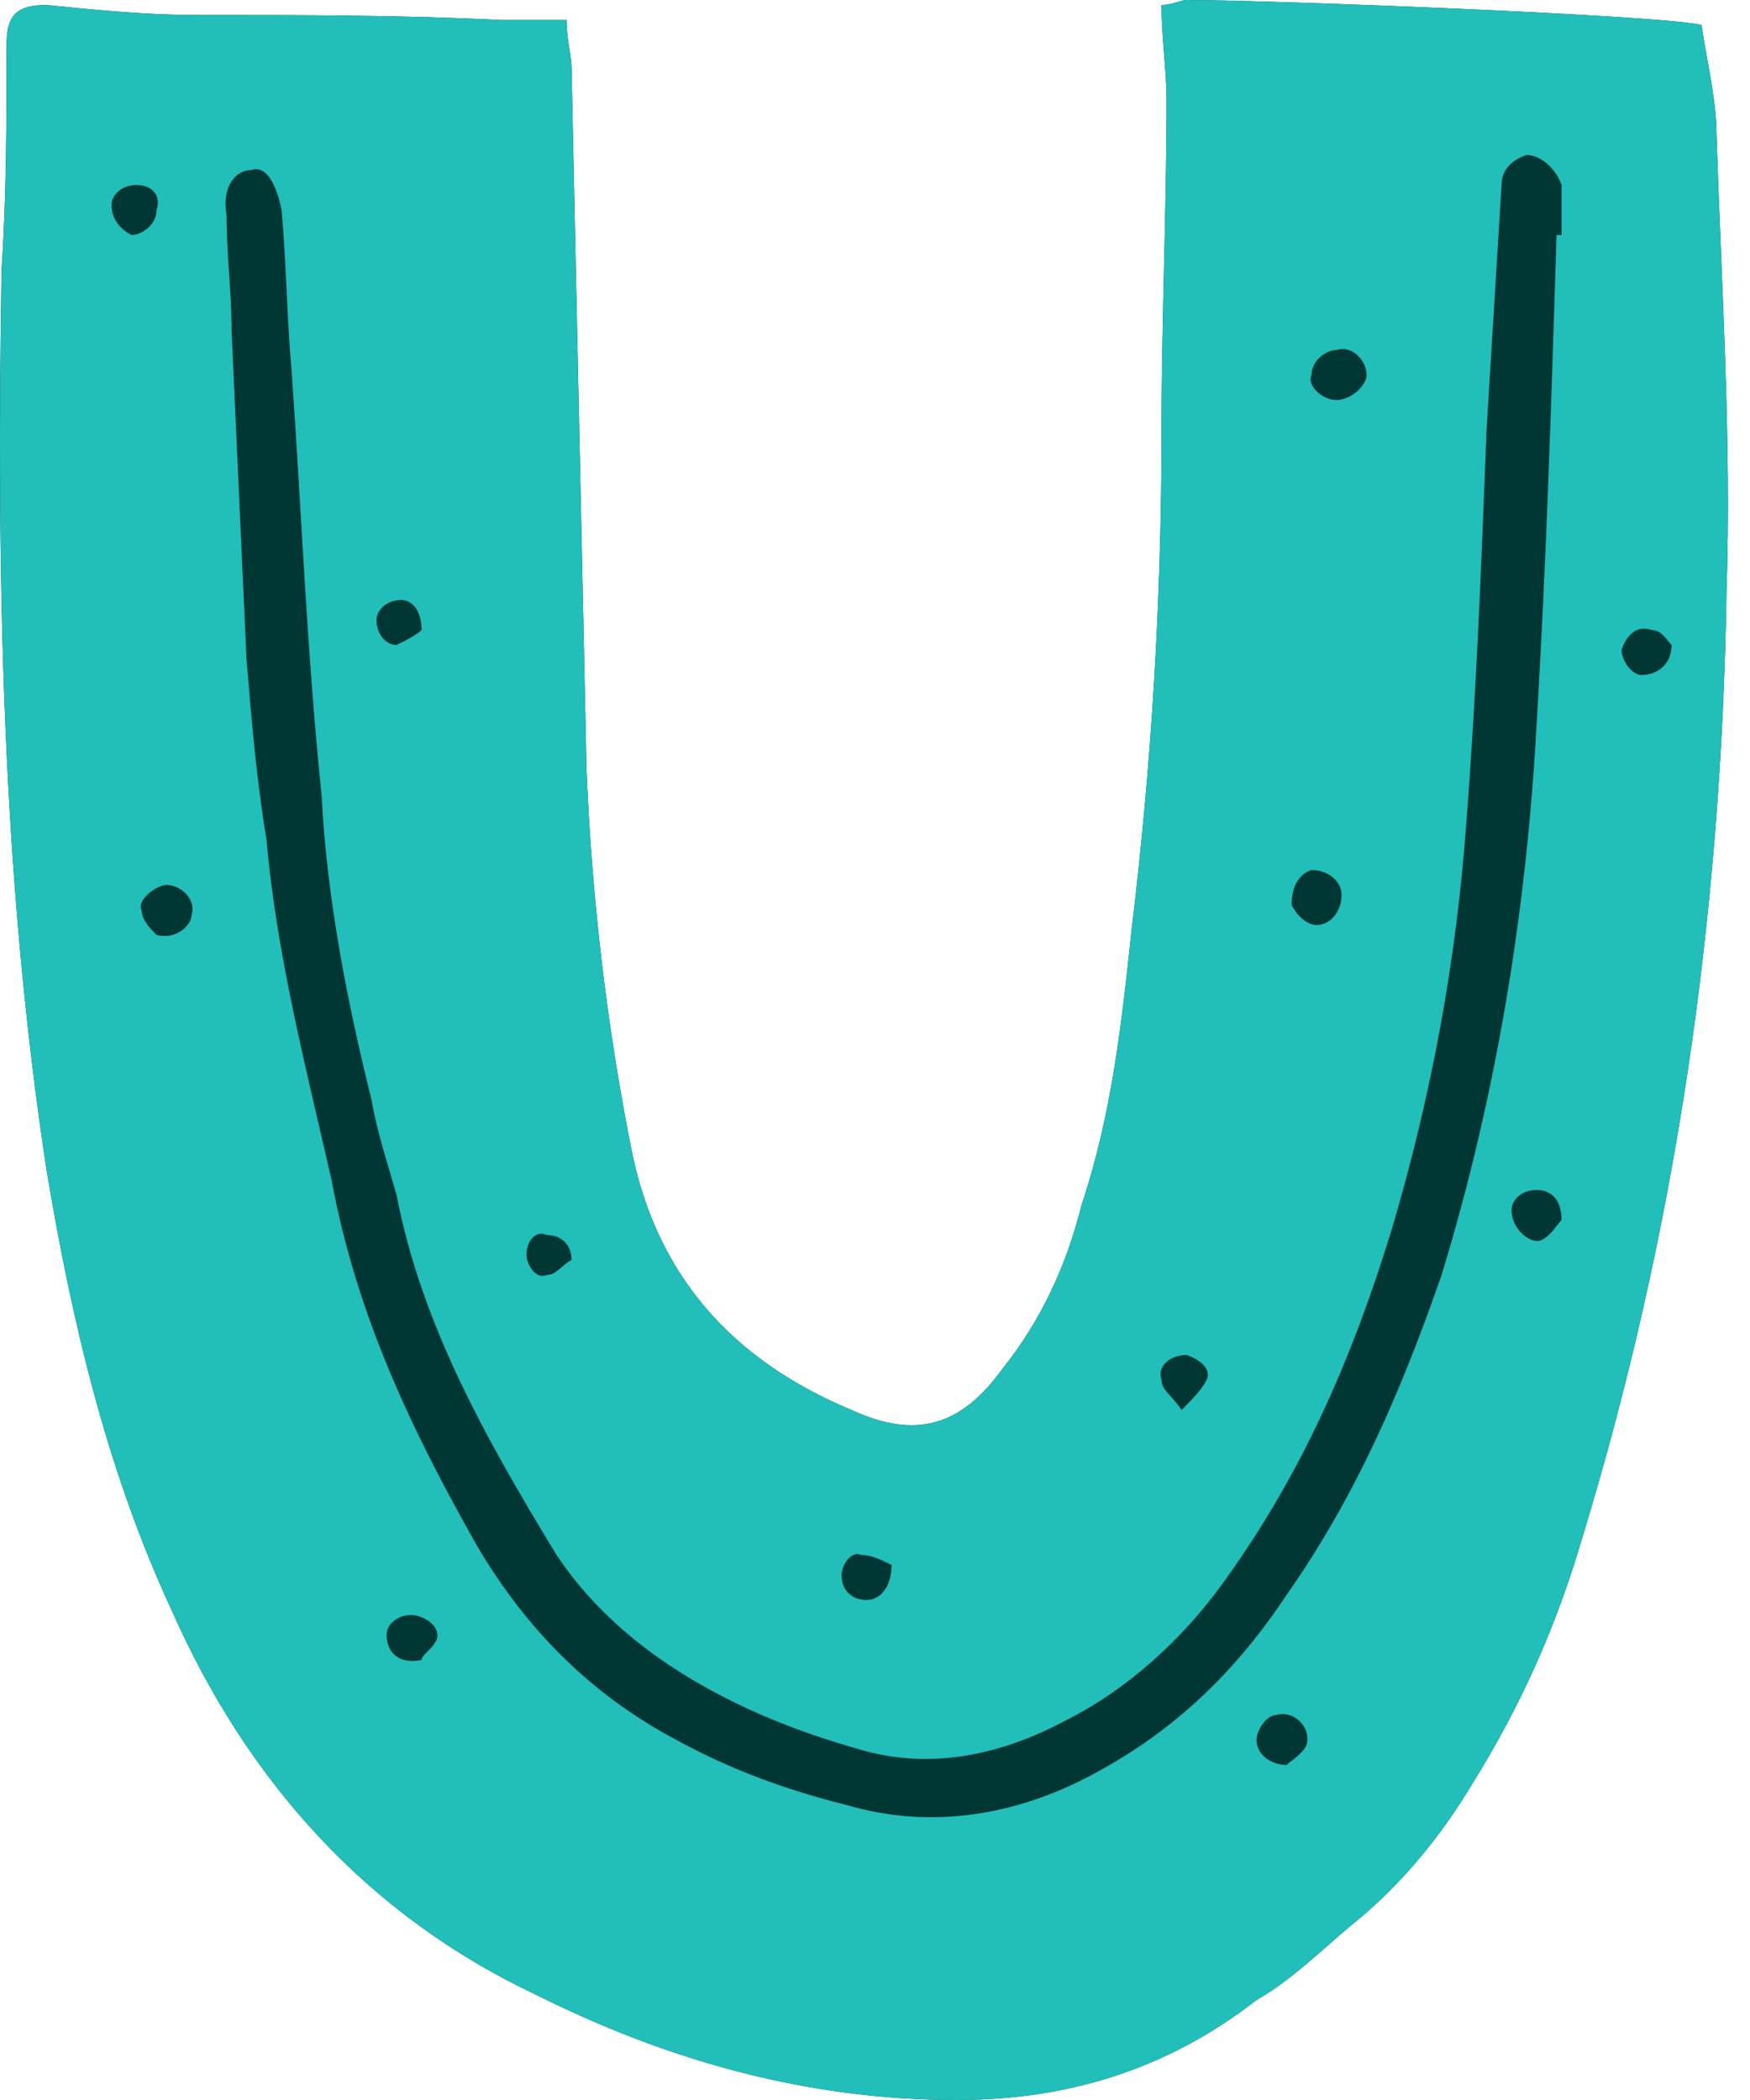 <svg width="70" height="84" viewBox="0 0 70 84" fill="none" xmlns="http://www.w3.org/2000/svg">
<path d="M68.662 5.4C68.862 11.6 69.263 17.6 69.062 23.6C68.862 36.6 67.062 49.2 63.263 61.6C62.263 65 60.862 68.2 58.862 71.4C57.663 73.4 56.062 75.4 54.062 77C52.862 78 51.663 79.2 50.263 80C46.663 82.8 42.663 84 38.263 84C32.263 84 26.663 82.4 21.462 79.8C14.662 76.6 9.862 71.2 6.862 64.4C4.262 58.8 2.862 52.8 1.862 46.8C0.062 35 -0.138 23 0.062 10.8C0.262 7.8 0.262 4.8 0.262 1.8C0.262 0.6 0.662 0.2 1.862 0.2C3.862 0.4 5.862 0.6 7.862 0.6C11.863 0.6 16.062 0.6 20.062 0.8L22.663 0.8C22.663 1.6 22.863 2.2 22.863 2.8L23.462 30.8C23.663 35.8 24.262 41 25.262 46C26.262 51 29.262 54.4 34.062 56.4C36.663 57.6 38.462 57 40.062 54.8C41.663 52.8 42.663 50.6 43.263 48.2C44.462 44.6 44.862 41 45.263 37.2C46.062 30.6 46.462 24 46.462 17.2C46.462 12.8 46.663 8.4 46.663 4C46.663 2.8 46.462 1.6 46.462 0.2C46.862 0.2 47.263 0 47.462 0C50.663 0 66.463 0.6 68.062 1C68.263 2.4 68.662 4 68.662 5.4Z" fill="#003735"/>
<path d="M68.662 5.4C68.862 11.6 69.263 17.6 69.062 23.6C68.862 36.6 67.062 49.2 63.262 61.6C62.262 65 60.862 68.2 58.862 71.4C57.662 73.4 56.062 75.4 54.062 77C52.862 78 51.662 79.2 50.262 80C46.662 82.8 42.662 84 38.262 84C32.262 84 26.663 82.4 21.462 79.8C14.662 76.6 9.862 71.2 6.862 64.4C4.262 58.8 2.862 52.8 1.862 46.8C0.062 35 -0.138 23 0.062 10.8C0.262 7.8 0.262 4.8 0.262 1.8C0.262 0.6 0.662 0.2 1.862 0.2C3.862 0.4 5.862 0.6 7.862 0.6C11.863 0.6 16.062 0.6 20.062 0.8L22.662 0.8C22.662 1.6 22.862 2.2 22.862 2.8L23.462 30.8C23.663 35.8 24.262 41 25.262 46C26.262 51 29.262 54.4 34.062 56.4C36.663 57.6 38.462 57 40.062 54.8C41.663 52.8 42.662 50.6 43.262 48.2C44.462 44.6 44.862 41 45.262 37.2C46.062 30.6 46.462 24 46.462 17.2C46.462 12.8 46.663 8.4 46.663 4C46.663 2.8 46.462 1.6 46.462 0.2C46.862 0.2 47.263 0 47.462 0C50.663 0 66.463 0.6 68.062 1C68.263 2.4 68.662 4 68.662 5.4ZM57.663 51C59.862 43.8 61.062 36.4 61.462 29C61.862 22.4 62.062 15.8 62.262 9.4H62.462C62.462 8.6 62.462 8 62.462 7.4C62.263 6.8 61.663 6.2 61.062 6.2C60.462 6.4 60.062 6.8 60.062 7.4L59.462 17.2C59.263 22.4 59.062 27.6 58.662 32.8C58.262 38.4 57.263 43.8 55.663 49.2C54.062 54.4 52.062 59 48.862 63.4C47.263 65.6 45.062 67.6 42.663 68.8C40.062 70.2 37.263 70.8 34.462 70C33.062 69.6 31.863 69.2 30.462 68.6C27.262 67.2 24.262 65.2 22.262 62.2C19.462 57.6 16.863 53 15.863 47.8C15.463 46.4 15.062 45.2 14.863 44C13.863 40 13.062 35.8 12.863 31.8C12.262 26 12.062 20.4 11.662 14.8C11.463 12.6 11.463 10.6 11.262 8.4C11.062 7.4 10.662 6.6 10.062 6.8C9.462 6.8 8.862 7.4 9.062 8.6C9.062 10.2 9.262 11.6 9.262 13.2L9.862 26.4C10.062 28.8 10.262 31.2 10.662 33.6C11.062 38.2 12.262 42.8 13.262 47.2C14.262 52.6 16.462 57.2 19.062 61.8C21.062 65.2 23.663 67.8 27.062 69.6C29.262 70.8 31.462 71.6 33.862 72.2C37.263 73.2 40.663 72.6 43.663 71C47.062 69.2 49.462 66.8 51.462 63.8C54.263 59.8 56.062 55.6 57.663 51ZM5.262 9.4C5.662 9.4 6.262 9 6.262 8.4C6.462 7.8 6.062 7.4 5.462 7.4C4.862 7.4 4.462 7.8 4.462 8.2C4.462 8.8 4.862 9.2 5.262 9.4ZM52.462 15C52.263 15.4 52.862 16 53.462 16C54.062 16 54.663 15.4 54.663 15C54.663 14.4 54.062 13.8 53.462 14C53.062 14 52.462 14.4 52.462 15ZM16.062 24C15.463 24 15.062 24.4 15.062 24.8C15.062 25.4 15.463 25.8 15.863 25.8C16.262 25.6 16.663 25.4 16.863 25.2C16.863 24.4 16.462 24 16.062 24ZM65.662 27C66.263 27 66.862 26.6 66.862 25.8C66.662 25.6 66.463 25.2 66.062 25.2C65.463 25 65.062 25.4 64.862 26C64.862 26.4 65.263 27 65.662 27ZM52.462 34.8C51.862 35 51.663 35.6 51.663 36.2C51.862 36.6 52.262 37 52.662 37C53.262 37 53.663 36.4 53.663 35.8C53.663 35.2 53.062 34.8 52.462 34.8ZM7.662 36.6C7.862 36 7.262 35.4 6.662 35.4C6.262 35.4 5.462 36 5.662 36.4C5.662 36.8 6.062 37.2 6.262 37.4C7.062 37.6 7.662 37 7.662 36.6ZM61.663 49.6C62.062 49.4 62.263 49 62.462 48.8C62.462 48 62.062 47.6 61.462 47.6C60.862 47.6 60.462 48 60.462 48.4C60.462 49.2 61.263 49.8 61.663 49.6ZM21.862 49.4C21.462 49.2 21.062 49.6 21.062 50.2C21.062 50.6 21.462 51.2 21.862 51C22.262 51 22.462 50.6 22.862 50.4C22.862 49.8 22.462 49.4 21.862 49.4ZM47.462 54.2C46.862 54.2 46.263 54.6 46.462 55.2C46.462 55.6 46.862 55.8 47.262 56.4C47.662 56 48.062 55.6 48.262 55.2C48.462 54.8 48.062 54.4 47.462 54.2ZM34.462 62.2C34.062 62 33.662 62.6 33.662 63C33.662 63.6 34.062 64 34.663 64C35.263 64 35.663 63.4 35.663 62.6C35.263 62.4 34.862 62.2 34.462 62.2ZM17.462 65.6C17.663 65 16.863 64.6 16.462 64.6C15.863 64.6 15.463 65 15.463 65.4C15.463 66 15.863 66.6 16.863 66.4C16.863 66.2 17.262 66 17.462 65.6ZM52.262 69.8C52.462 69 51.663 68.4 51.062 68.6C50.663 68.6 50.262 69.2 50.262 69.6C50.262 70.2 50.862 70.6 51.462 70.6C51.663 70.4 52.062 70.2 52.262 69.8Z" fill="#22BEB9"/>
</svg>
